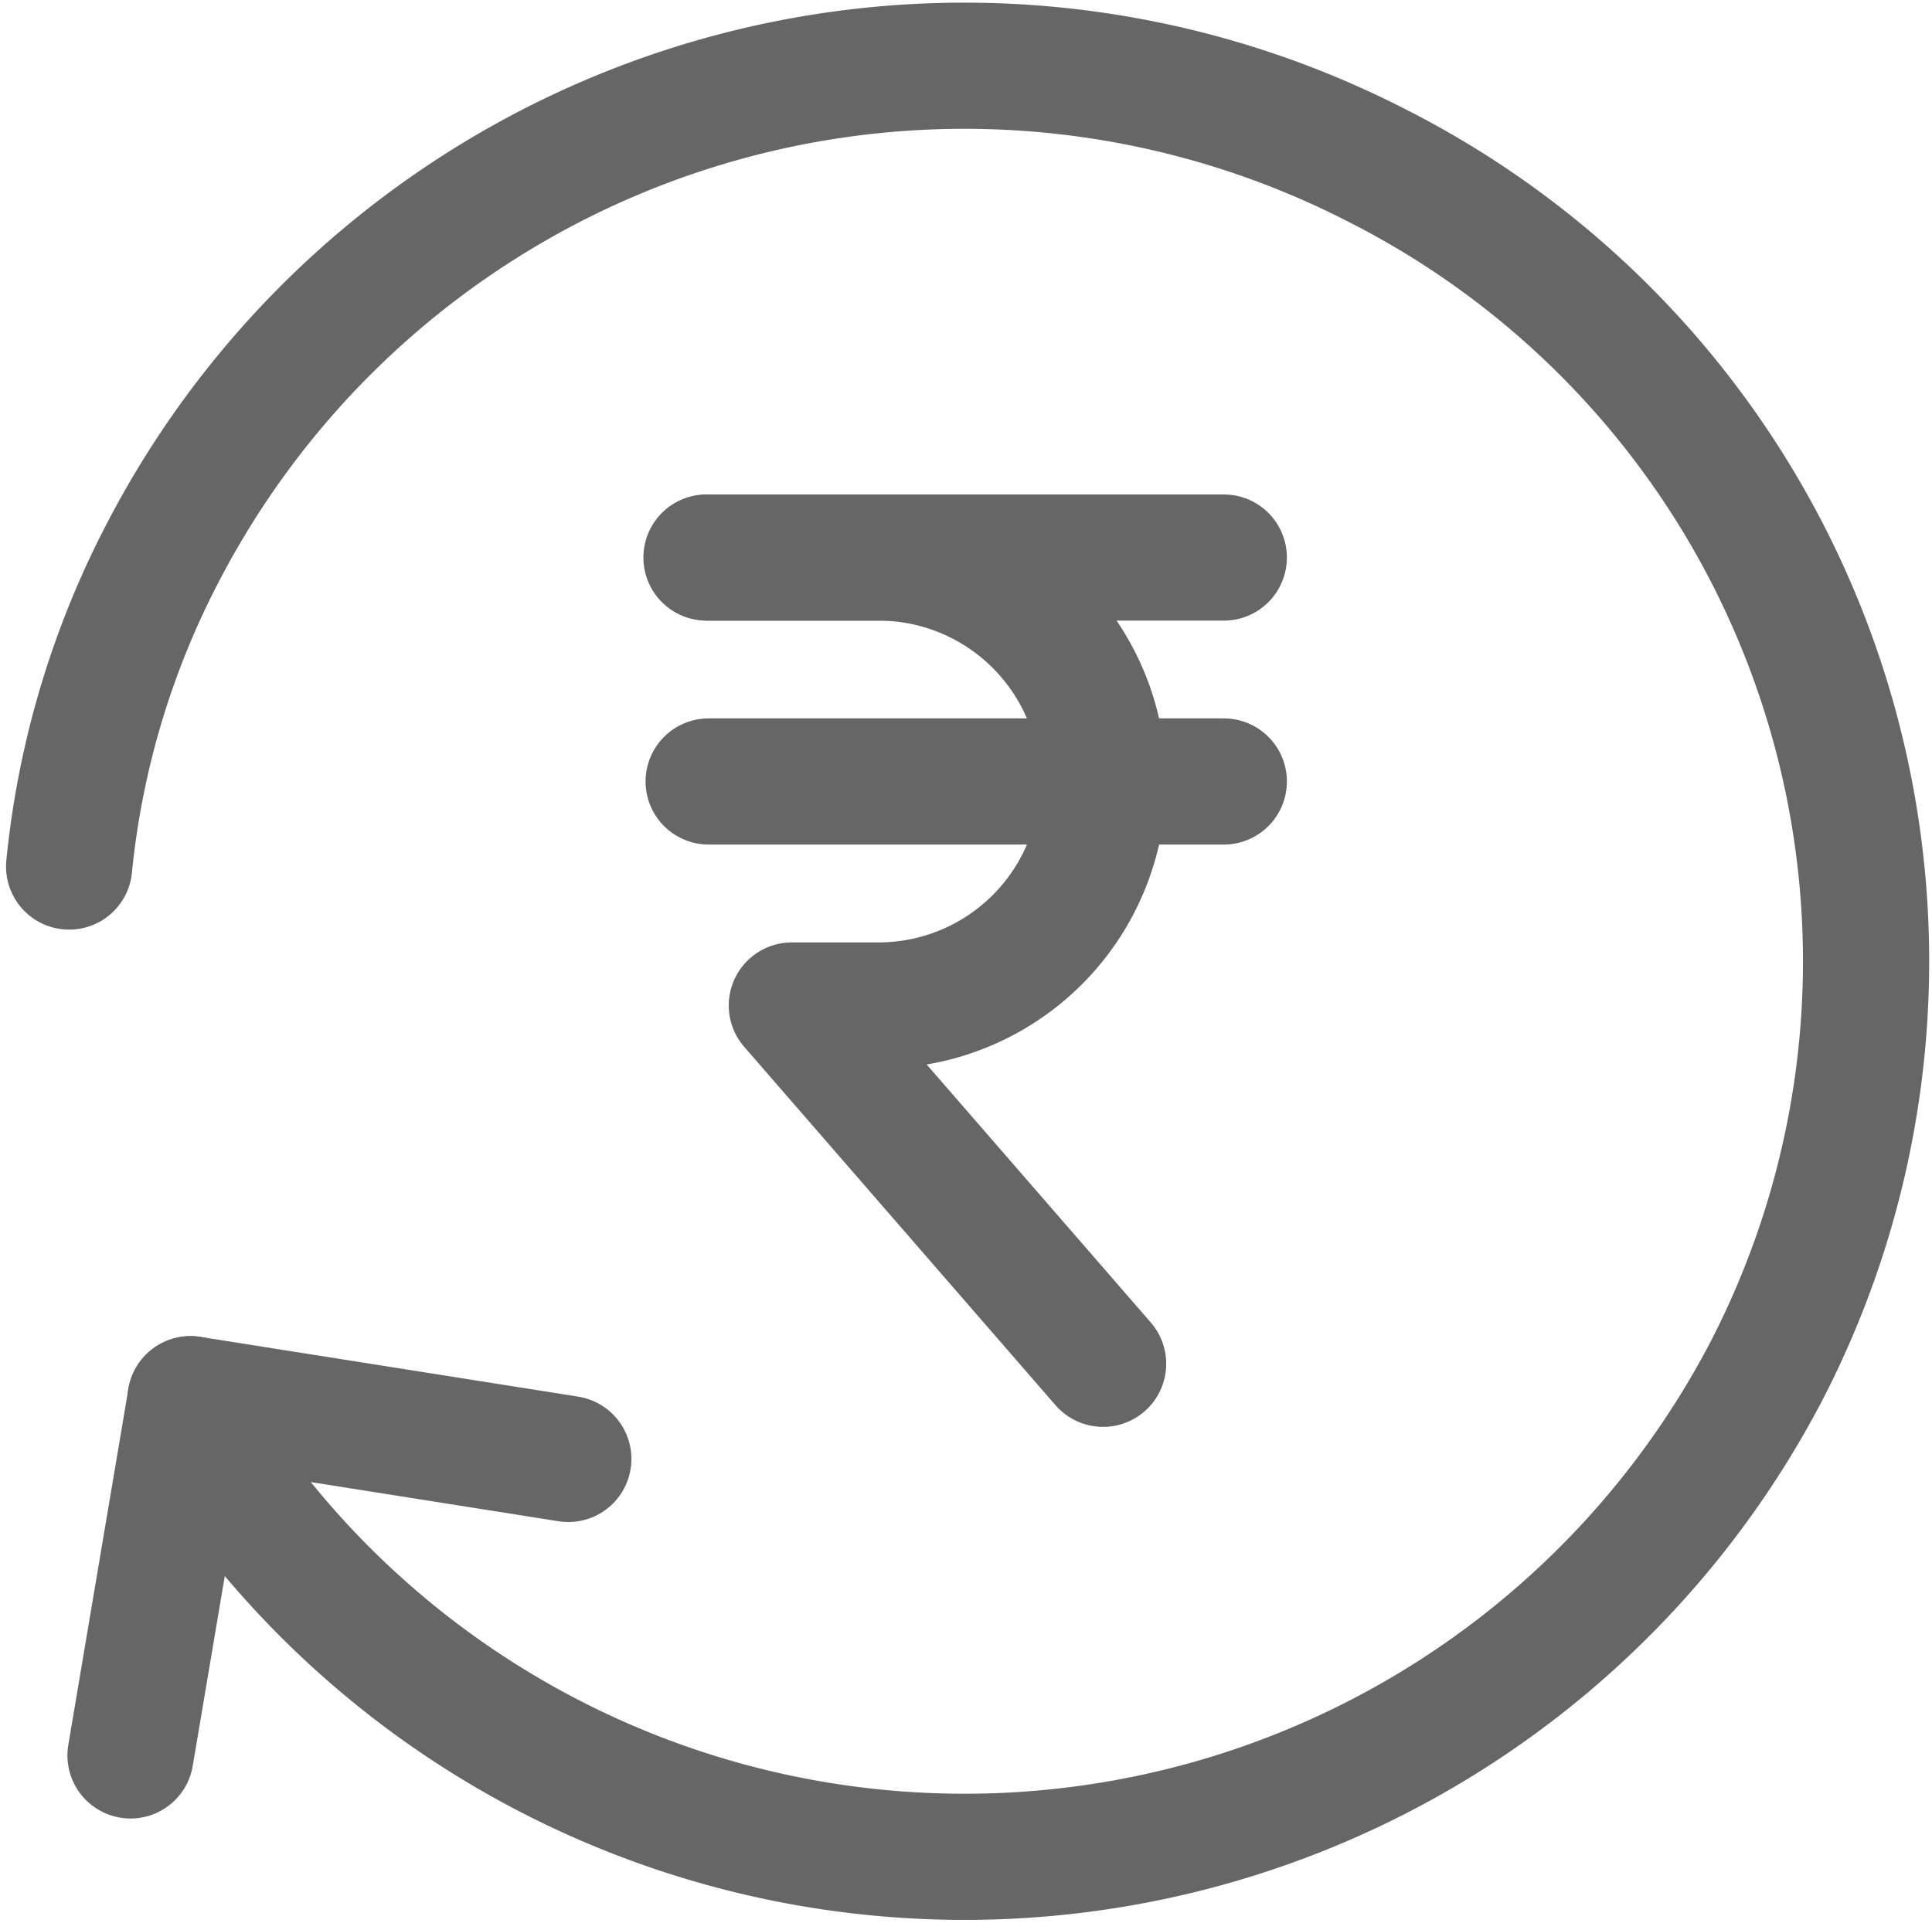 <svg xmlns="http://www.w3.org/2000/svg" width="21.434" height="21.339" viewBox="0 0 21.434 21.339"><defs><style>.a,.b,.c{fill:none;stroke:#666;stroke-linecap:round;stroke-miterlimit:10;stroke-width:1.4px;}.a{stroke-linejoin:bevel;}.b{stroke-linejoin:round;}</style></defs><g transform="translate(-129.295 -594.271)"><line class="a" x1="0.667" y2="3.953" transform="translate(130.743 609.798)"/><line class="a" x2="4.191" y2="0.663" transform="translate(131.409 609.798)"/><line class="b" x2="5.715" transform="translate(137.157 600.458)"/><line class="b" x2="5.715" transform="translate(137.157 602.943)"/><path class="b" d="M37.6,35.047l-3.453-3.976H35.1a2.492,2.492,0,0,0,2.5-2.485h0A2.492,2.492,0,0,0,35.1,26.1H33.2" transform="translate(103.933 574.358)"/><path class="c" d="M5.048,18.393a10.035,10.035,0,0,0,17.287-.876A9.9,9.9,0,0,0,18,4.144,10.018,10.018,0,0,0,4.548,8.428a9.57,9.57,0,0,0-1.048,3.5" transform="translate(126.562 591.959)"/></g></svg>
